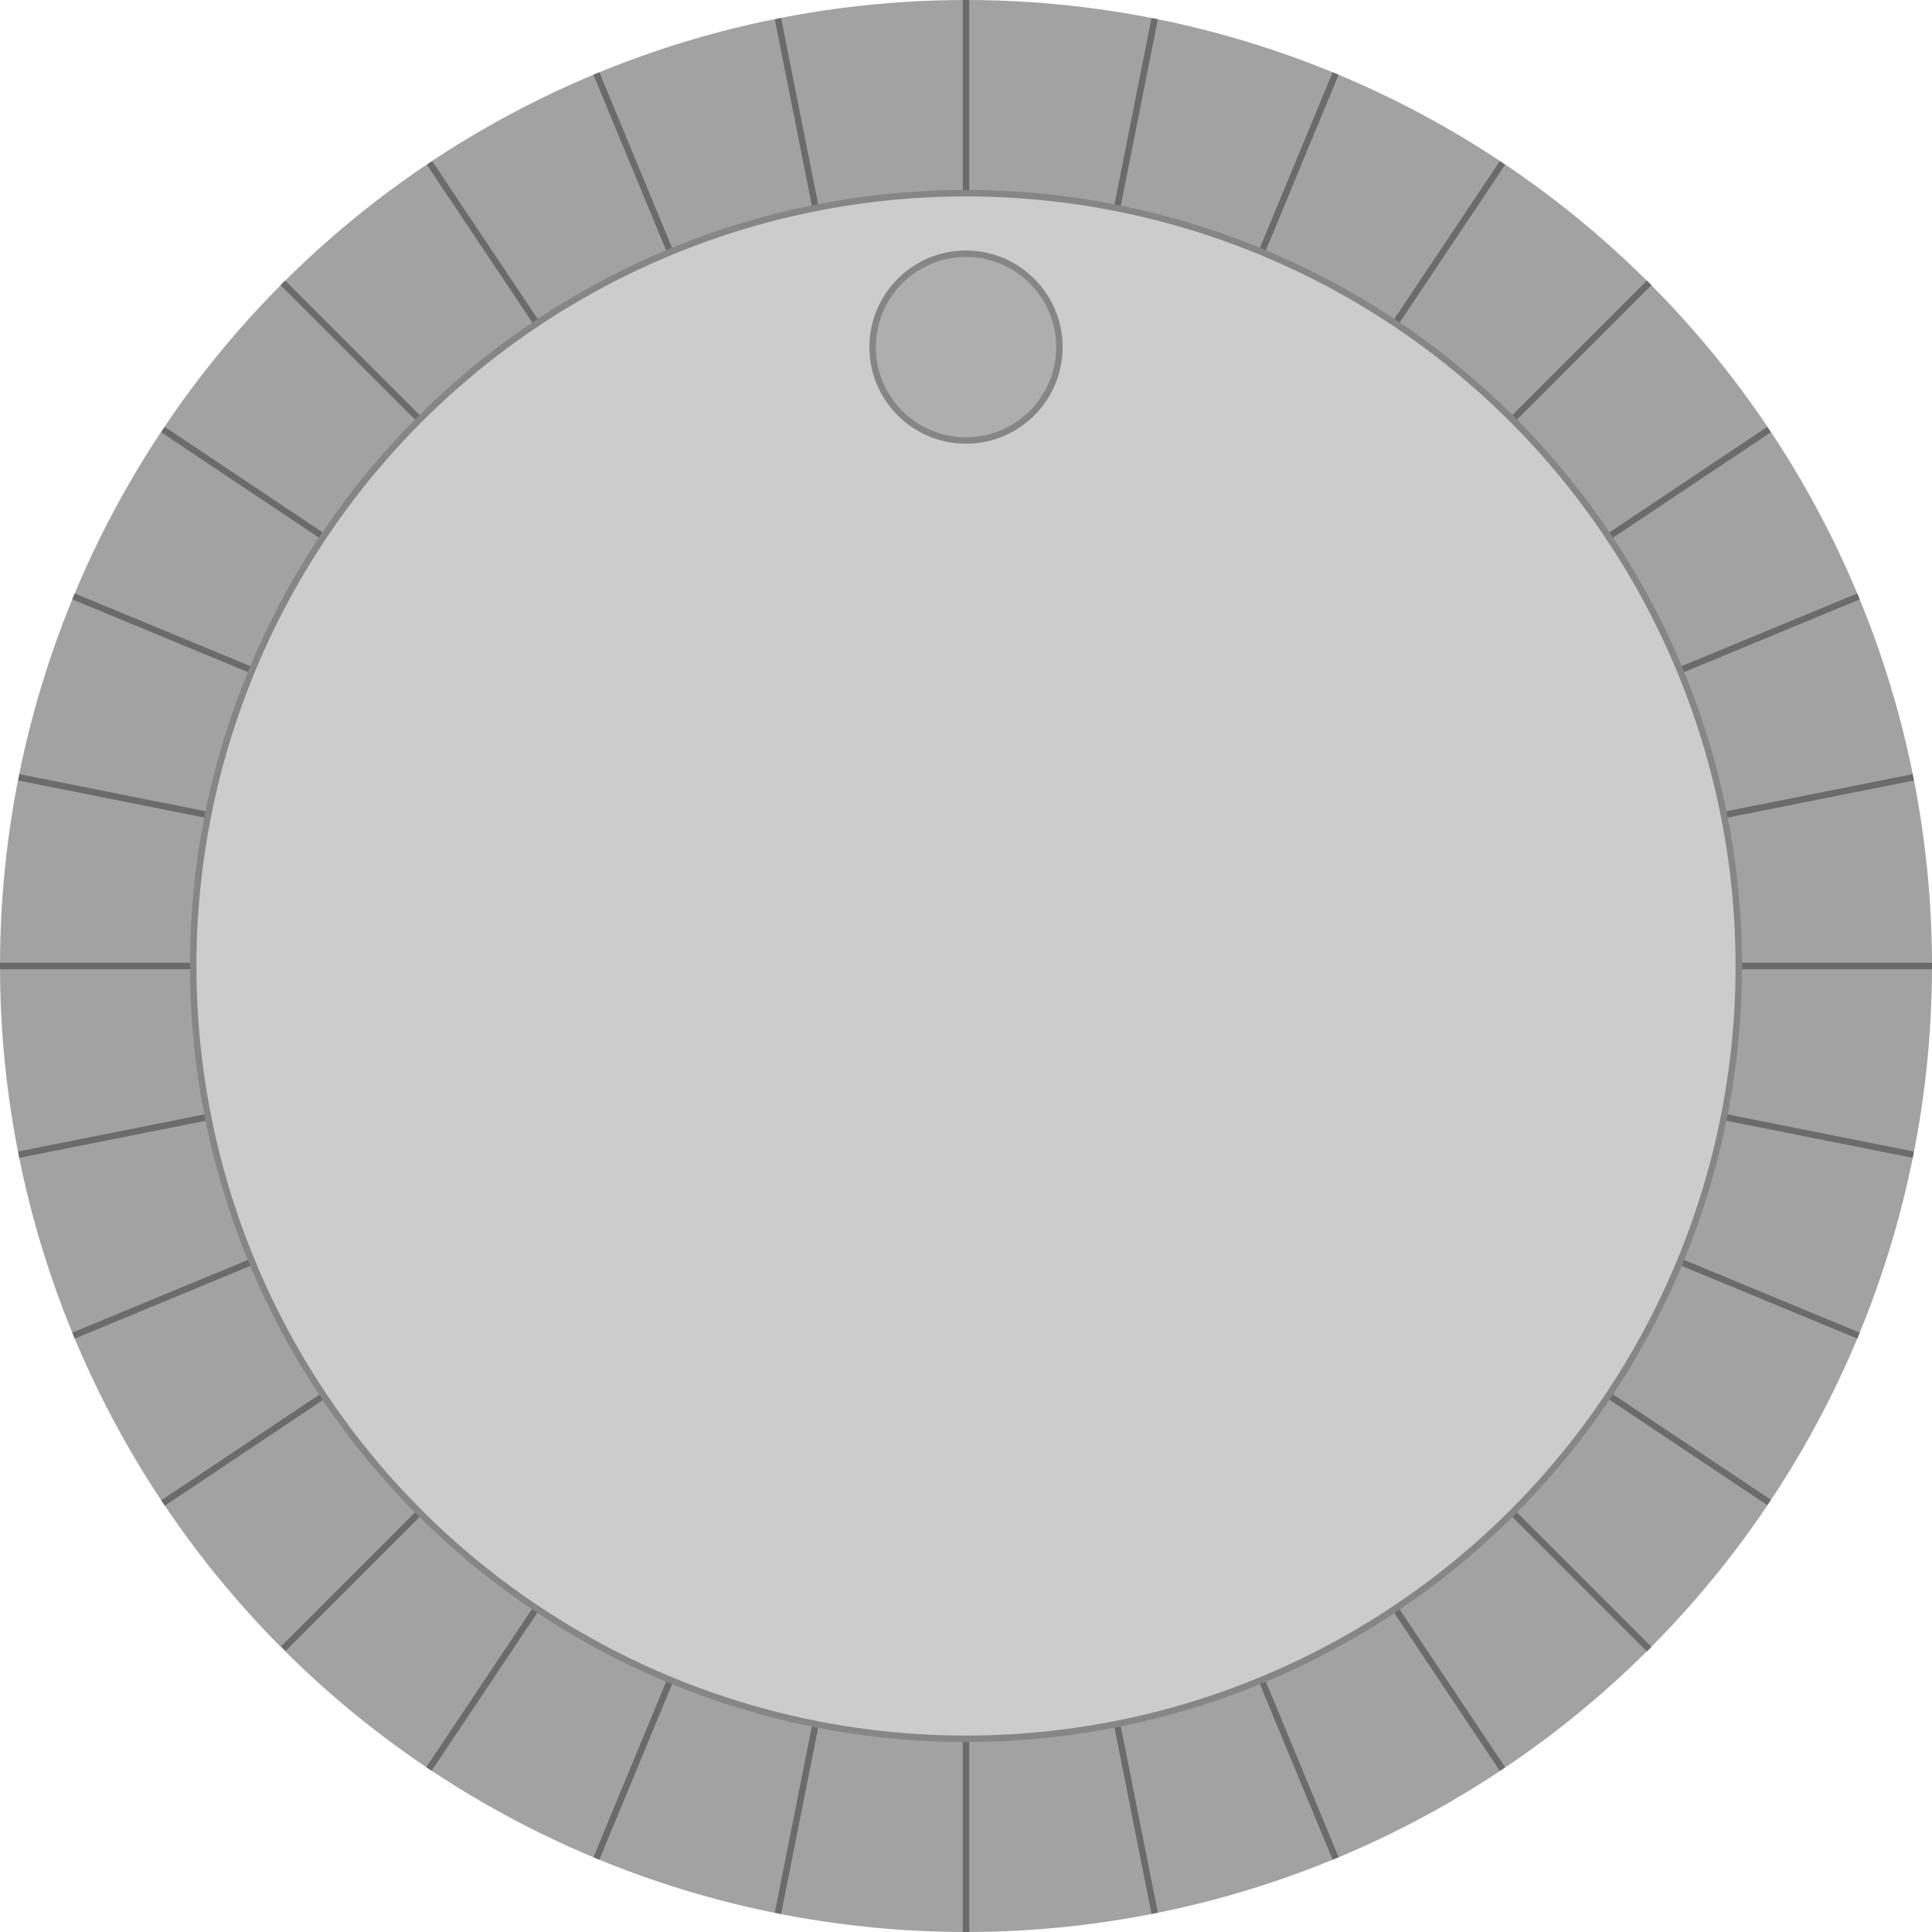 <?xml version="1.0" encoding="UTF-8" standalone="no"?>
<svg
   xmlns="http://www.w3.org/2000/svg"
   xmlns:xlink="http://www.w3.org/1999/xlink"
   id="svg8"
   version="1.1"
   viewBox="0 0 3 3"
   height="3mm"
   width="3mm">
  <defs
     id="defs2">
    <linearGradient
       id="linearGradient5037">
      <stop
         id="stop5033"
         offset="0"
         style="stop-color:#6c6c6c;stop-opacity:1" />
      <stop
         id="stop5035"
         offset="1"
         style="stop-color:#aeaeae;stop-opacity:1" />
    </linearGradient>
    <radialGradient
       gradientTransform="matrix(1.657,5.0845404e-6,-4.6881019e-6,1.527,-0.956,-155.153)"
       r="0.143"
       fy="294.384"
       fx="1.443"
       cy="294.384"
       cx="1.443"
       id="radialGradient5041"
       xlink:href="#linearGradient5037" />
  </defs>
  <g
     transform="translate(0,-294)"
     id="layer1">
    <circle
       r="1.5"
       cy="295.5"
       cx="1.5"
       id="path10"
       style="fill:#a2a2a2;stroke-width:0.022;fill-opacity:1" />
    <g
       style="stroke:#000000;stroke-opacity:0.343"
       id="g4899">
      <path
         style="fill:none;stroke:#000000;stroke-width:0.01;stroke-linecap:butt;stroke-linejoin:miter;stroke-miterlimit:4;stroke-dasharray:none;stroke-opacity:0.343"
         d="M 0,295.5 H 3"
         id="path3732" />
      <path
         style="fill:none;stroke:#000000;stroke-width:0.01;stroke-linecap:butt;stroke-linejoin:miter;stroke-miterlimit:4;stroke-dasharray:none;stroke-opacity:0.343"
         d="m 1.5,297 v -3"
         id="path3732-6" />
      <path
         style="fill:none;stroke:#000000;stroke-width:0.01;stroke-linecap:butt;stroke-linejoin:miter;stroke-miterlimit:4;stroke-dasharray:none;stroke-opacity:0.343"
         d="M 2.561,296.561 0.439,294.439"
         id="path3732-6-7" />
      <path
         style="fill:none;stroke:#000000;stroke-width:0.01;stroke-linecap:butt;stroke-linejoin:miter;stroke-miterlimit:4;stroke-dasharray:none;stroke-opacity:0.343"
         d="m 2.561,294.439 -2.121,2.121"
         id="path3732-6-7-5" />
      <path
         style="fill:none;stroke:#000000;stroke-width:0.01;stroke-linecap:butt;stroke-linejoin:miter;stroke-miterlimit:4;stroke-dasharray:none;stroke-opacity:0.343"
         d="M 2.074,296.886 0.926,294.114"
         id="path3732-6-3" />
      <path
         style="fill:none;stroke:#000000;stroke-width:0.01;stroke-linecap:butt;stroke-linejoin:miter;stroke-miterlimit:4;stroke-dasharray:none;stroke-opacity:0.343"
         d="M 2.886,296.074 0.114,294.926"
         id="path3732-6-3-2" />
      <path
         style="fill:none;stroke:#000000;stroke-width:0.01;stroke-linecap:butt;stroke-linejoin:miter;stroke-miterlimit:4;stroke-dasharray:none;stroke-opacity:0.343"
         d="m 2.886,294.926 -2.772,1.148"
         id="path3732-6-3-2-7" />
      <path
         style="fill:none;stroke:#000000;stroke-width:0.01;stroke-linecap:butt;stroke-linejoin:miter;stroke-miterlimit:4;stroke-dasharray:none;stroke-opacity:0.343"
         d="m 2.074,294.114 -1.148,2.772"
         id="path3732-6-3-2-7-0" />
      <path
         style="fill:none;stroke:#000000;stroke-width:0.01;stroke-linecap:butt;stroke-linejoin:miter;stroke-miterlimit:4;stroke-dasharray:none;stroke-opacity:0.343"
         d="M 0.029,295.793 2.971,295.207"
         id="path3732-3-6" />
      <path
         style="fill:none;stroke:#000000;stroke-width:0.01;stroke-linecap:butt;stroke-linejoin:miter;stroke-miterlimit:4;stroke-dasharray:none;stroke-opacity:0.343"
         d="m 2.747,294.667 -2.494,1.667"
         id="path3732-6-3-2-7-06" />
      <path
         style="fill:none;stroke:#000000;stroke-width:0.01;stroke-linecap:butt;stroke-linejoin:miter;stroke-miterlimit:4;stroke-dasharray:none;stroke-opacity:0.343"
         d="m 2.333,294.253 -1.667,2.494"
         id="path3732-6-7-5-2" />
      <path
         style="fill:none;stroke:#000000;stroke-width:0.01;stroke-linecap:butt;stroke-linejoin:miter;stroke-miterlimit:4;stroke-dasharray:none;stroke-opacity:0.343"
         d="m 1.793,294.029 -0.585,2.942"
         id="path3732-6-3-2-7-0-6" />
      <path
         style="fill:none;stroke:#000000;stroke-width:0.01;stroke-linecap:butt;stroke-linejoin:miter;stroke-miterlimit:4;stroke-dasharray:none;stroke-opacity:0.343"
         d="m 1.793,296.971 -0.585,-2.942"
         id="path3732-6-1" />
      <path
         style="fill:none;stroke:#000000;stroke-width:0.01;stroke-linecap:butt;stroke-linejoin:miter;stroke-miterlimit:4;stroke-dasharray:none;stroke-opacity:0.343"
         d="M 2.333,296.747 0.667,294.253"
         id="path3732-6-3-8" />
      <path
         style="fill:none;stroke:#000000;stroke-width:0.01;stroke-linecap:butt;stroke-linejoin:miter;stroke-miterlimit:4;stroke-dasharray:none;stroke-opacity:0.343"
         d="M 2.747,296.333 0.253,294.667"
         id="path3732-6-7-7" />
      <path
         style="fill:none;stroke:#000000;stroke-width:0.01;stroke-linecap:butt;stroke-linejoin:miter;stroke-miterlimit:4;stroke-dasharray:none;stroke-opacity:0.343"
         d="M 2.971,295.793 0.029,295.207"
         id="path3732-6-3-2-9" />
    </g>
    <circle
       r="1.2"
       cy="295.5"
       cx="1.5"
       id="path10-3"
       style="fill:#cccccc;stroke-width:0.01;stroke:#878686;stroke-opacity:1;stroke-miterlimit:4;stroke-dasharray:none" />
    <circle
       r="0.145"
       cy="294.539"
       cx="1.5"
       id="path27"
       style="fill:url(#radialGradient5041);fill-opacity:1;stroke:#878686;stroke-width:0.01;stroke-miterlimit:4;stroke-dasharray:none;stroke-opacity:1" />
  </g>
</svg>
